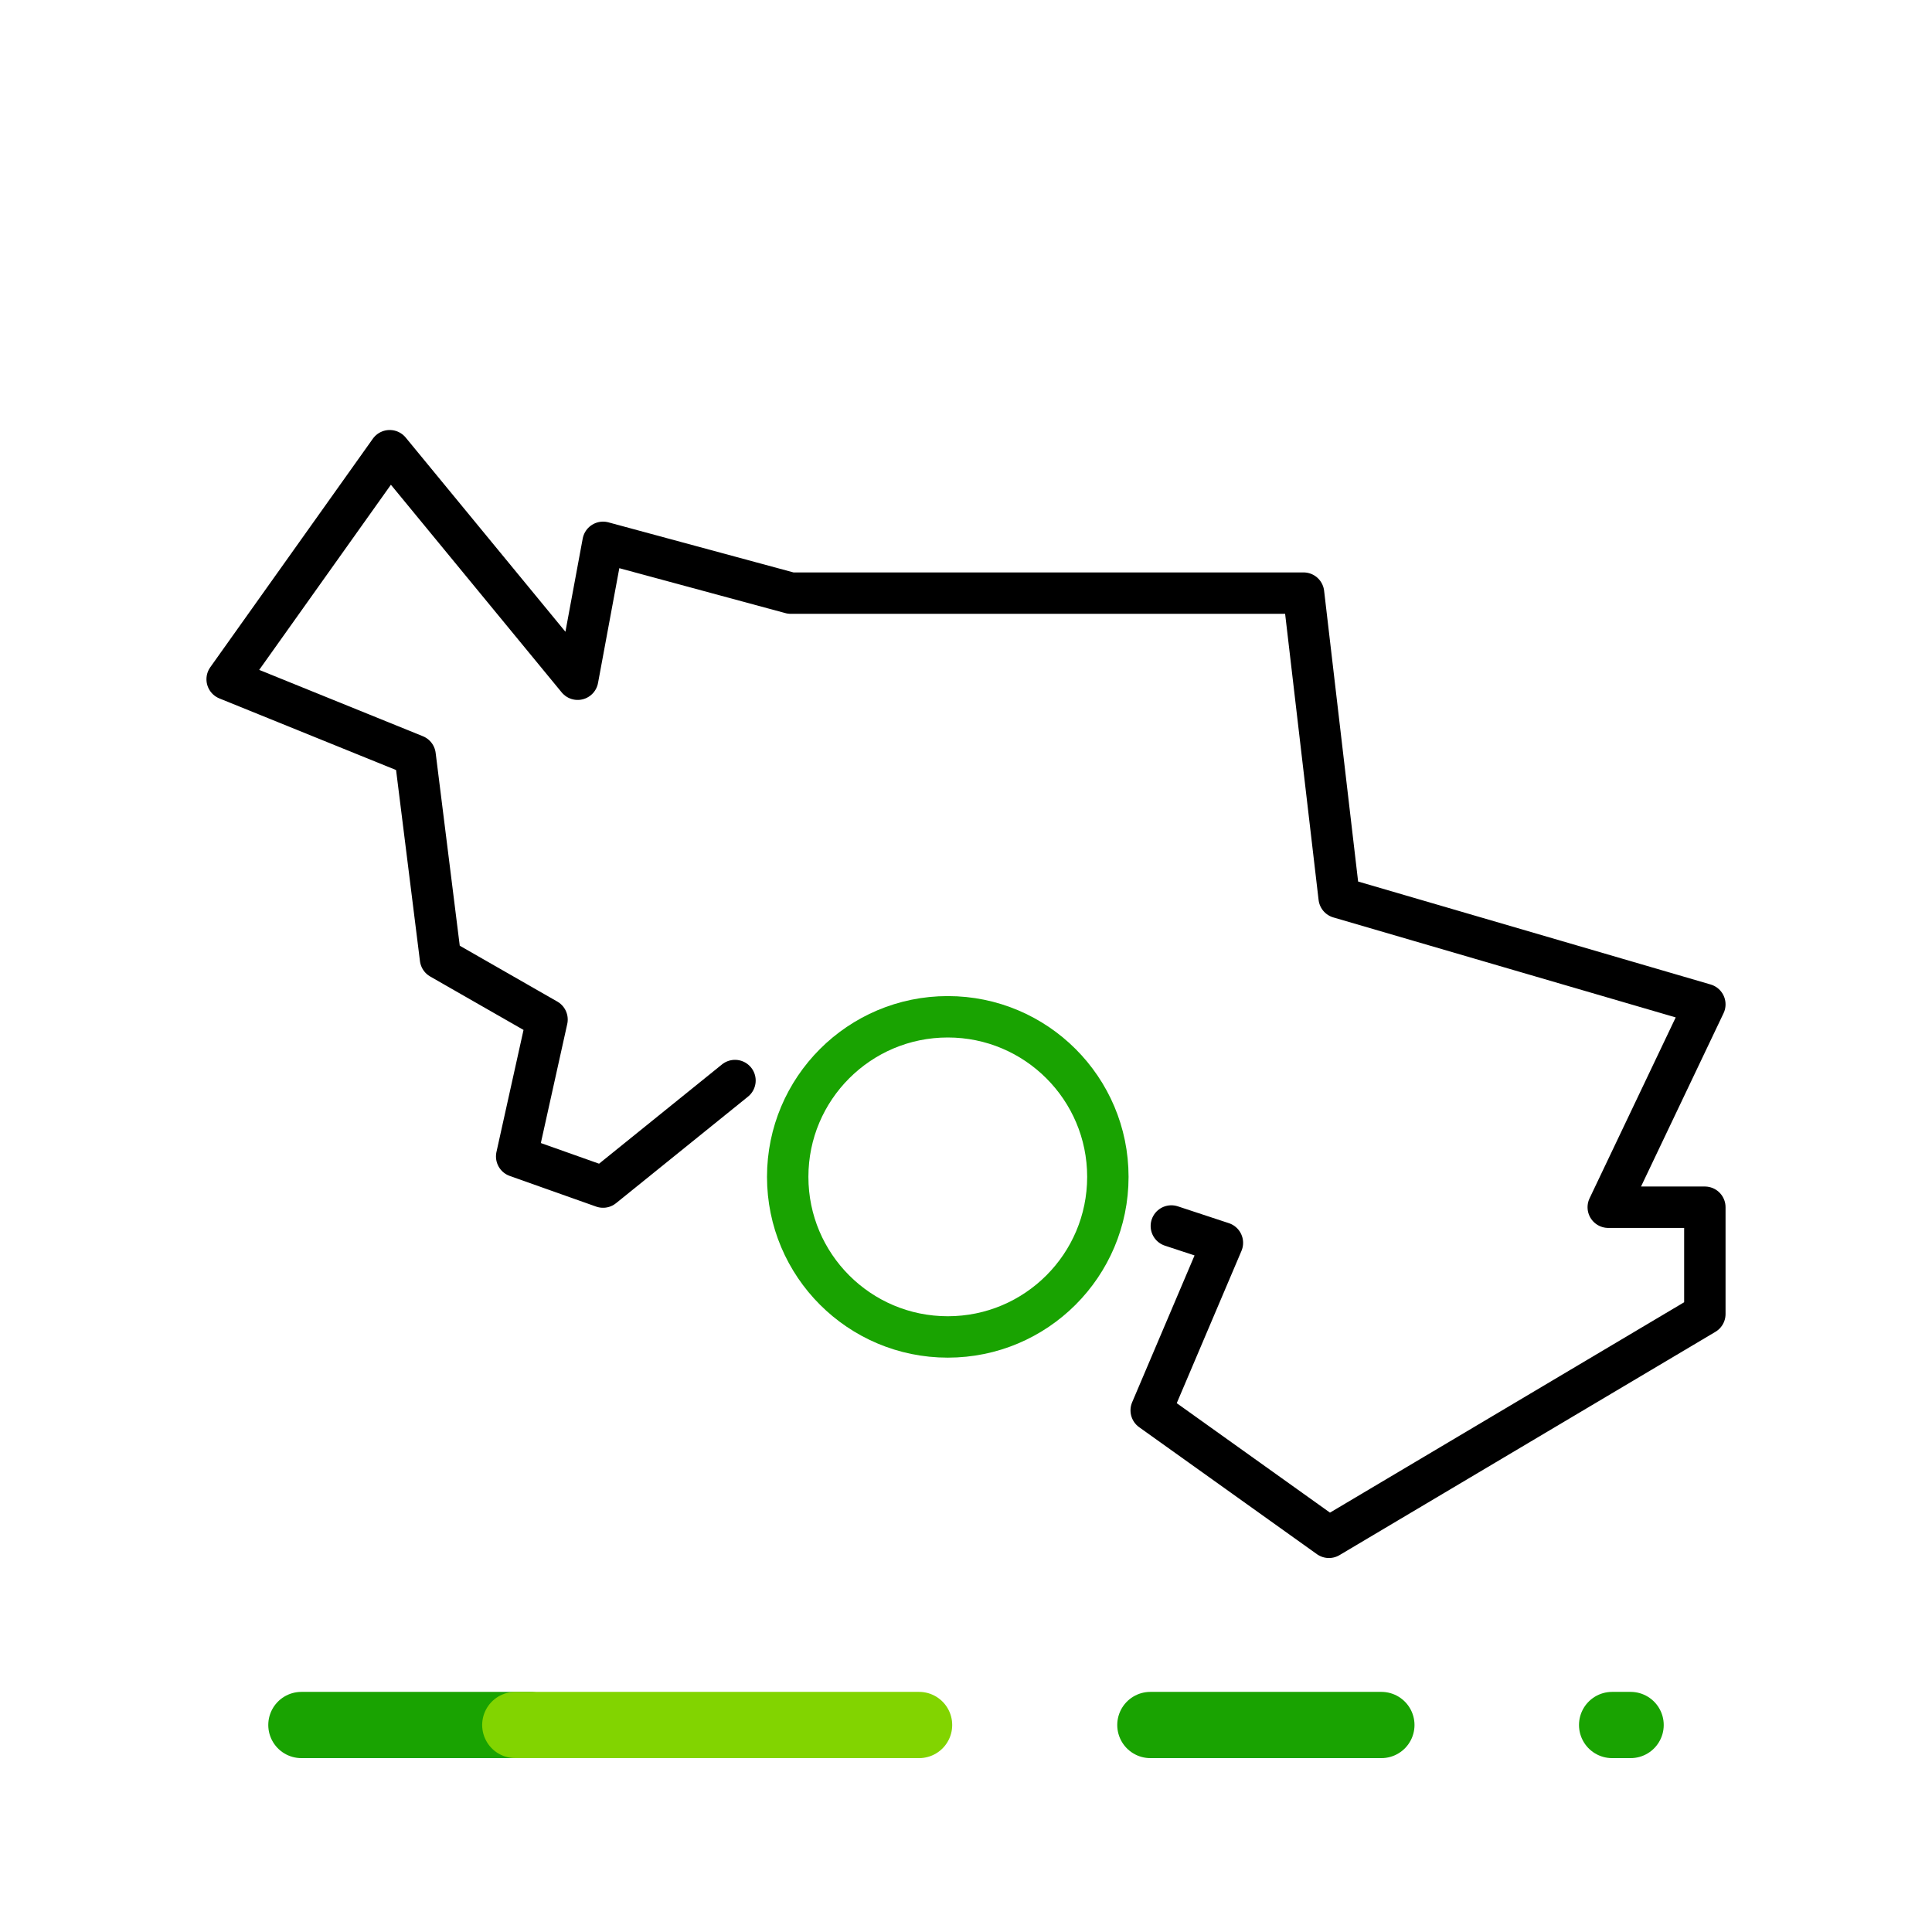 <svg xmlns="http://www.w3.org/2000/svg" xmlns:xlink="http://www.w3.org/1999/xlink" viewBox="0 0 70 70"><style>.st0{stroke:#19a301;stroke-width:2.4;stroke-linecap:round;stroke-linejoin:round}.st0,.st2{fill:none}</style><symbol id="OCENSA-EXT" viewBox="-35 -7.5 70 15"><path id="Line_4_2_" class="st0" d="M6.68 0h8.37"/><path id="Line_5_2_" class="st0" d="M23.41 0h.67"/><path id="Line_6_2_" class="st0" d="M-24.08 0h8.29"/><path id="Line_7_2_" fill="none" stroke="#82d400" stroke-width="2.4" stroke-linecap="round" stroke-linejoin="round" d="M-16.33 0H-1.7"/><path class="st2" d="M-35-7.5h70v15h-70z"/></symbol><g id="Capa_1"><use xlink:href="#OCENSA-EXT" width="70" height="15" x="-35" y="-7.5" transform="matrix(1 0 0 -1 35 62.5)" overflow="visible"/><path class="st2" d="M0 0h70v70H0z"/><g fill="none" stroke-width="1.5" stroke-linecap="round" stroke-linejoin="round"><circle id="Ellipse_2_192_" cx="34.34" cy="42.64" r="5.8" stroke="#19a301"/><path stroke="#000" stroke-miterlimit="10" d="M26.63 39.15l-4.78 3.86-3.13-1.11 1.1-4.96-3.86-2.21-.92-7.36-6.81-2.76 5.89-8.28 6.81 8.28.92-4.96 6.8 1.84h18.58l1.29 11.03 13.25 3.87-3.5 7.35h3.5v3.87L48.15 55.7l-6.44-4.6 2.58-6.07-1.85-.61"/></g></g></svg>